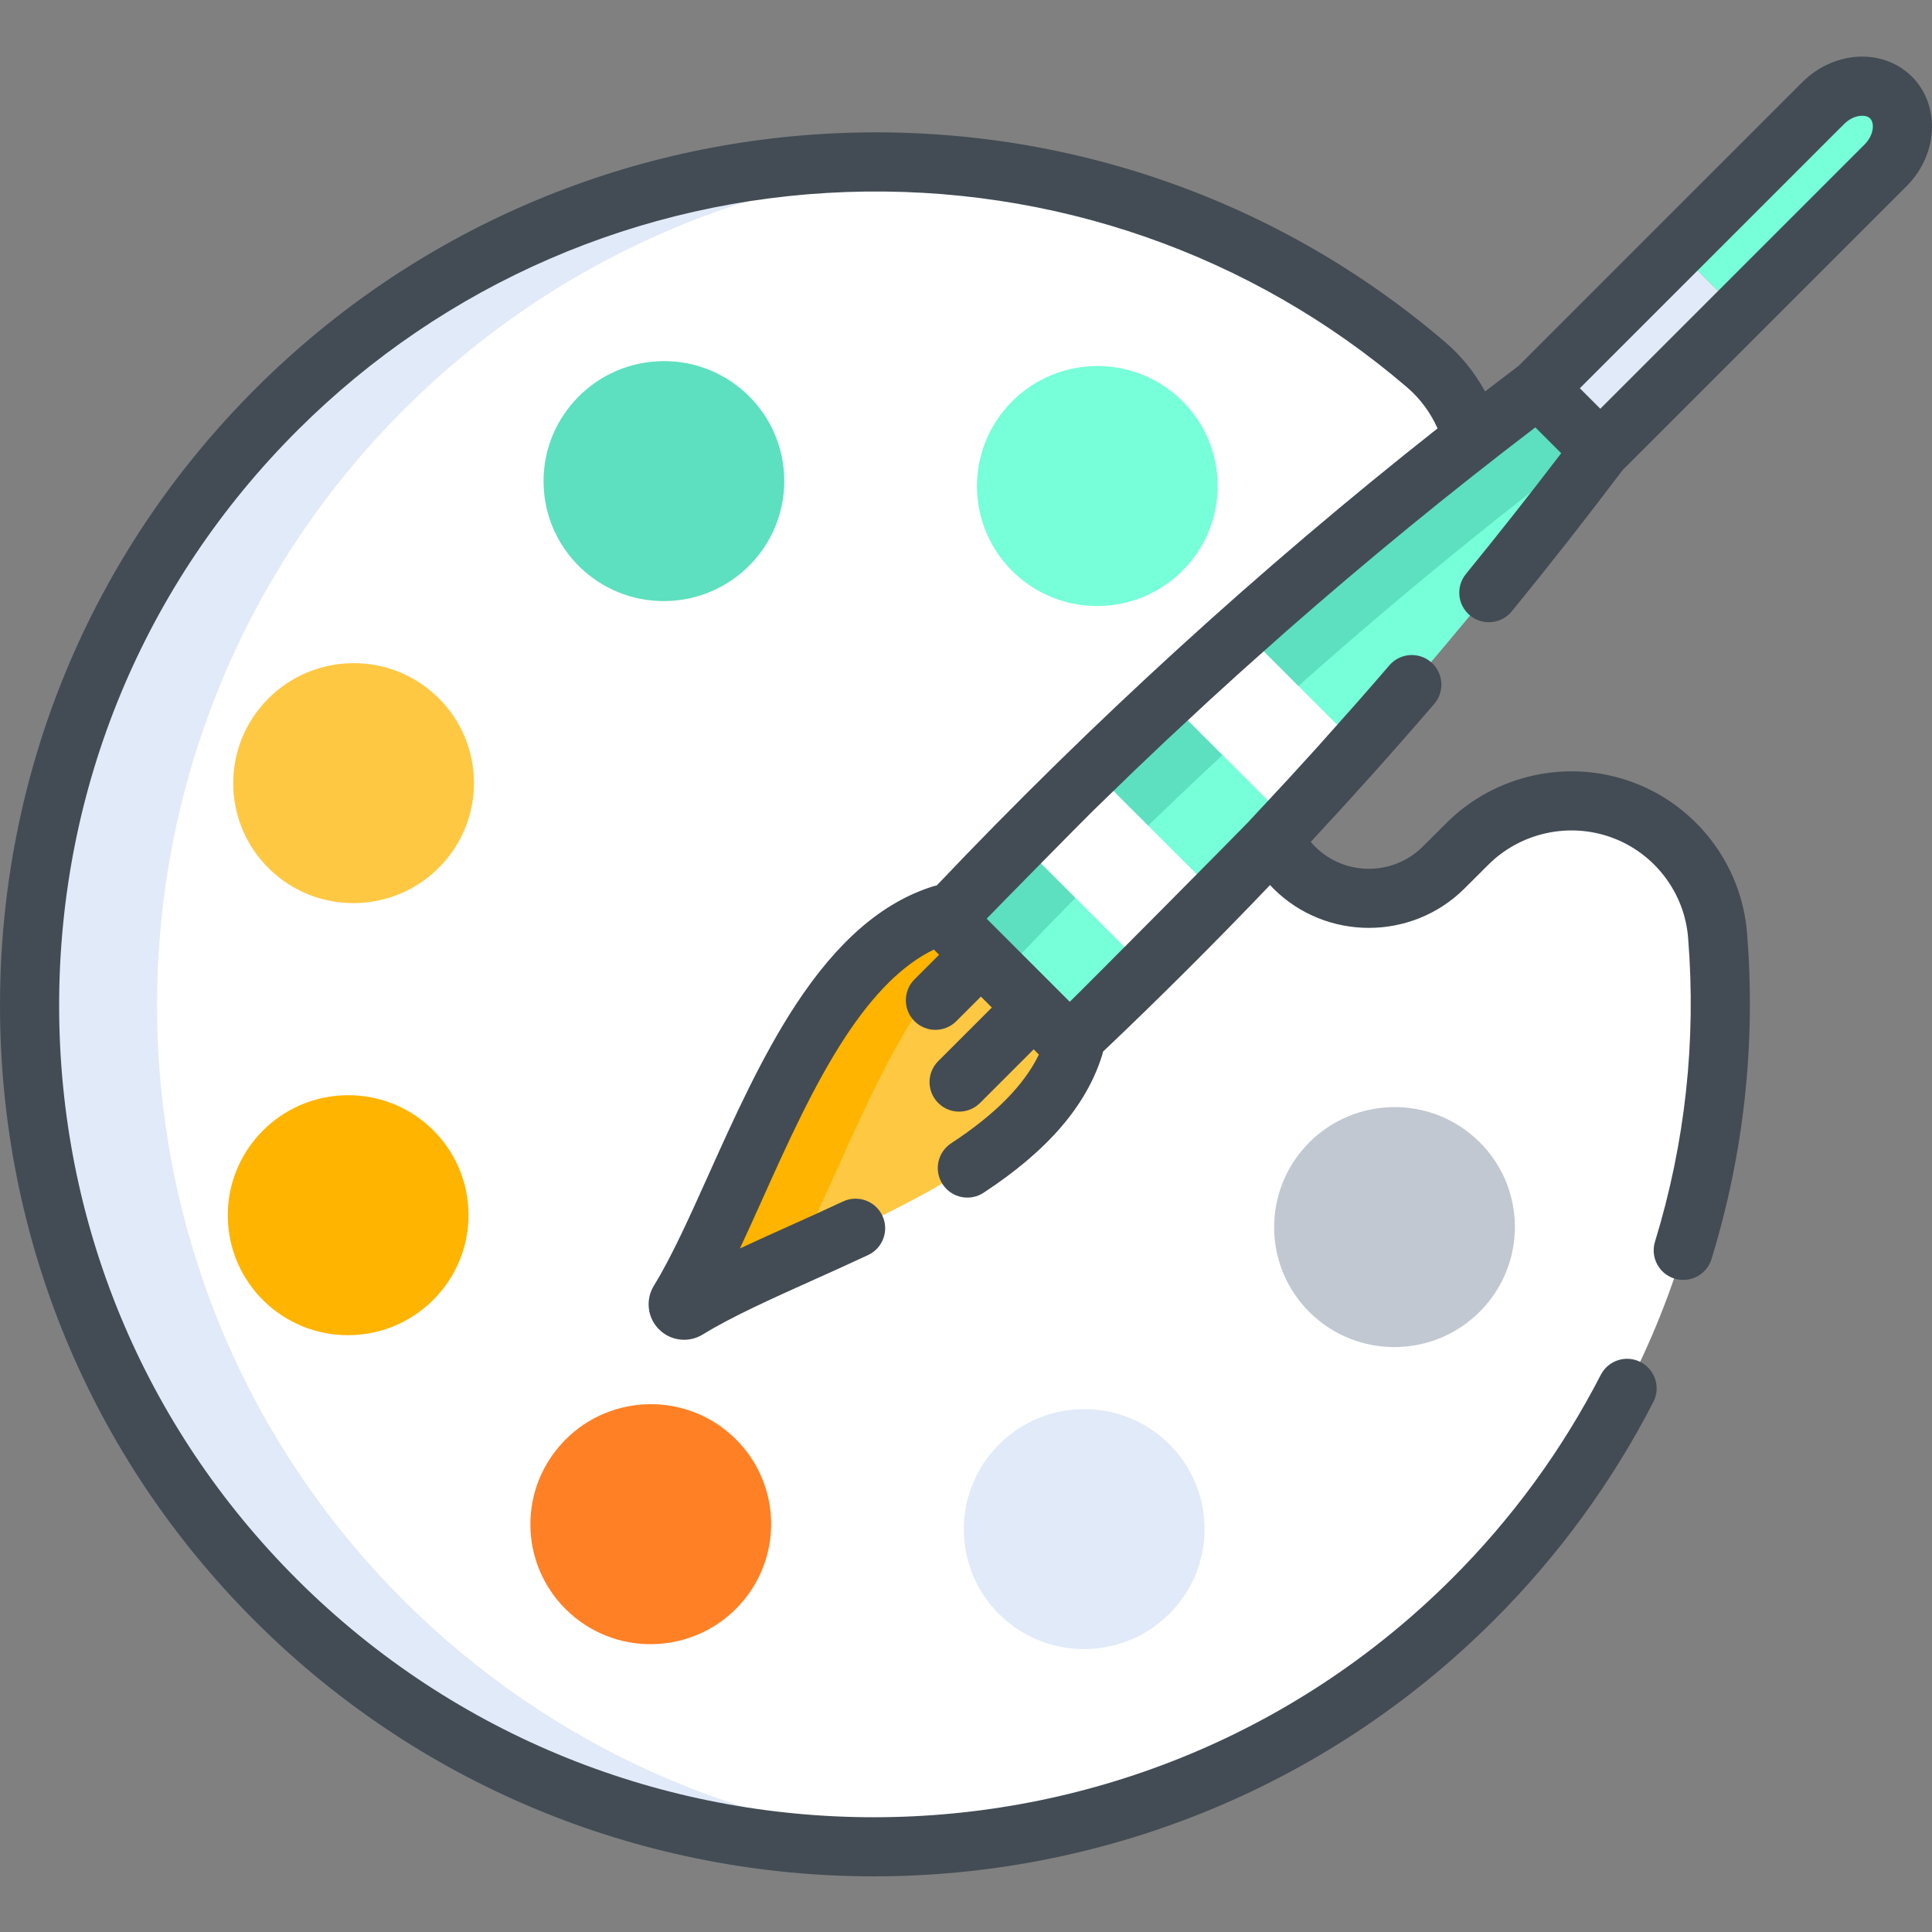 <svg height="512pt" viewBox="0 -15 512.001 512" width="512pt" xmlns="http://www.w3.org/2000/svg"><rect x="0" y="-15" width="512.001" height="512" fill="#808080" stroke="none"/><path d="m455.176 232.875c-1.211-15.07-11.098-28.055-25.328-33.266-14.23-5.211-30.215-1.699-40.945 8.996l-6.309 6.289c-10.926 10.891-28.699 10.902-39.613.027-2.32-2.312-4.141-4.938-5.473-7.734-17.492 18.625-35.551 36.719-54.16 54.23l-32.805-32.805c43.219-45.906 89.922-88.492 139.664-127.367-1.98-7.551-6.211-14.395-12.246-19.57-42.688-36.594-97.355-55.637-153.941-53.621-56.883 2.023-110.355 25.207-150.562 65.281-87.422 87.133-87.504 228.832-.184 315.867 87.32 87.031 229.484 86.953 316.906-.188 46.566-46.41 70.254-110.609 64.996-176.141zm0 0" fill="#fff"/><path d="m107.055 409.203c-87.32-87.035-87.238-228.734.184-315.867 38.137-38.012 88.211-60.809 141.809-64.789-8.277-.617-16.633-.793-25.027-.492-56.887 2.023-110.355 25.207-150.562 65.281-87.422 87.133-87.504 228.832-.184 315.867 47.918 47.758 112.348 69.281 175.191 64.582-51.59-3.848-102.066-25.371-141.41-64.582zm0 0" fill="#e1eaf8"/><path d="m312.004 90.023c13.164 11.652 14.344 31.75 2.633 44.887-11.707 13.137-31.867 14.336-45.031 2.68-13.164-11.656-14.348-31.758-2.637-44.895 11.711-13.137 31.871-14.332 45.035-2.672zm0 0" fill="#76ffd9"/><path d="m174.082 80.754c17.586-1.043 32.676 12.316 33.707 29.852 1.027 17.527-12.395 32.59-29.98 33.633-17.59 1.047-32.676-12.316-33.707-29.848-1.035-17.531 12.391-32.59 29.98-33.637zm0 0" fill="#5de0bf"/><path d="m69.871 171.434c11.707-13.137 31.871-14.34 45.035-2.68 13.168 11.656 14.348 31.754 2.633 44.891-11.707 13.137-31.871 14.336-45.035 2.68-13.164-11.656-14.344-31.754-2.633-44.891zm0 0" fill="#ffc843"/><path d="m60.418 308.934c-1.027-17.531 12.391-32.59 29.98-33.637 17.59-1.047 32.68 12.316 33.707 29.848 1.031 17.531-12.395 32.59-29.98 33.637-17.59 1.047-32.676-12.316-33.707-29.848zm0 0" fill="#ffb400"/><path d="m151.258 412.711c-13.16-11.656-14.344-31.754-2.633-44.891 11.707-13.137 31.871-14.34 45.035-2.68 13.168 11.66 14.344 31.754 2.637 44.891-11.711 13.137-31.875 14.336-45.039 2.68zm0 0" fill="#ff8025"/><path d="m289.184 421.977c-17.59 1.043-32.68-12.316-33.711-29.852-1.027-17.531 12.398-32.59 29.984-33.637 17.59-1.043 32.68 12.32 33.707 29.852 1.031 17.531-12.395 32.59-29.98 33.637zm0 0" fill="#e1eaf8"/><path d="m393.395 331.297c-11.711 13.137-31.871 14.336-45.039 2.68-13.164-11.66-14.34-31.758-2.633-44.895 11.711-13.133 31.871-14.332 45.035-2.676 13.168 11.652 14.344 31.758 2.637 44.891zm0 0" fill="#c1c8d2"/><path d="m444.336 51.148 38.844-38.836c5.34-5.34 13.426-5.996 17.965-1.457 4.539 4.539 3.887 12.625-1.453 17.965l-38.848 38.836zm0 0" fill="#76ffd9"/><path d="m444.336 51.148-36.746 36.742 16.512 16.508h-.004l36.75-36.742zm0 0" fill="#e1eaf8"/><path d="m251.336 227.711c-.41-.41-1.02-.551-1.59-.375-11.652 3.609-22.23 12.855-32.336 28.262-8.711 13.277-16.016 29.527-22.457 43.863-5.156 11.469-10.027 22.305-14.965 30.324-.398.641-.316 1.457.199 1.973.516.516 1.332.602 1.977.203 8.02-4.941 18.855-9.812 30.328-14.965 14.336-6.441 30.59-13.746 43.867-22.453 15.41-10.105 24.656-20.68 28.27-32.332.176-.57.035-1.18-.375-1.59zm0 0" fill="#ffc843"/><path d="m243.965 251.715c-8.711 13.281-16.012 29.527-22.453 43.863-3.547 7.883-6.953 15.438-10.34 22.012-10.98 4.934-21.301 9.621-29.008 14.371-.645.398-1.461.312-1.977-.203-.516-.516-.598-1.328-.203-1.973 4.941-8.02 9.812-18.855 14.969-30.324 6.441-14.336 13.746-30.586 22.457-43.863 10.105-15.406 20.684-24.652 32.336-28.262.57-.176 1.18-.035 1.59.375l6.77 6.77c-4.848 4.508-9.543 10.23-14.141 17.234zm0 0" fill="#ffb400"/><path d="m407.59 87.887c-55.965 42.164-108.223 88.977-156.219 139.859l32.848 32.844c50.887-47.992 97.711-100.242 139.883-156.191zm0 0" fill="#76ffd9"/><path d="m265.316 243.387-14.777-14.773c48.223-51.215 100.766-98.32 157.051-140.727l14.777 14.773c-56.285 42.406-108.828 89.512-157.051 140.727zm0 0" fill="#5de0bf"/><path d="m289.516 189.047 33.406 33.402c-6.309 6.496-12.684 12.918-19.137 19.27l-33.547-33.539c6.355-6.449 12.781-12.824 19.277-19.133zm0 0" fill="#fff"/><path d="m359.941 182.648c-6.031 6.77-12.125 13.473-18.301 20.109l-32.434-32.426c6.641-6.172 13.344-12.27 20.117-18.297zm0 0" fill="#fff"/><path d="m506.688 5.316c-3.43-3.43-8.113-5.316-13.191-5.316-5.773 0-11.559 2.465-15.859 6.77l-38.84 38.832s-.004.004-.004.004l-36.367 36.367c-2.969 2.238-5.922 4.496-8.871 6.762-2.672-4.891-6.195-9.32-10.496-13.008-44.184-37.875-100.777-57.594-159.316-55.504-58.875 2.098-114.207 26.09-155.82 67.562-43.801 43.656-67.922 101.777-67.922 163.648 0 61.777 24.059 119.777 67.742 163.32 45.152 45 104.469 67.5 163.816 67.5 59.43 0 118.883-22.566 164.156-67.688 17.137-17.082 31.418-36.613 42.449-58.047 1.98-3.848.465-8.574-3.383-10.555-3.844-1.977-8.574-.465-10.555 3.383-10.281 19.98-23.598 38.191-39.578 54.121-84.371 84.09-221.57 84.176-305.844.184-40.711-40.578-63.133-94.637-63.133-152.219 0-57.676 22.488-111.852 63.32-152.547 38.797-38.672 90.402-61.047 145.305-63 54.609-1.934 107.371 16.43 148.562 51.738 3.512 3.012 6.266 6.754 8.109 10.906-46.988 37.078-91.523 77.719-132.719 121.125-.277.059-.551.109-.824.195-13.461 4.168-25.422 14.457-36.566 31.449-9.062 13.812-16.496 30.352-23.074 44.992-5.043 11.215-9.805 21.805-14.461 29.363-2.32 3.75-1.781 8.535 1.32 11.645 1.82 1.816 4.215 2.758 6.641 2.758 1.715 0 3.441-.469 4.988-1.426 7.586-4.672 18.195-9.441 29.43-14.488 4.648-2.086 9.453-4.246 14.363-6.547 3.922-1.836 5.609-6.5 3.773-10.422-1.836-3.918-6.504-5.609-10.422-3.773-4.797 2.25-9.547 4.383-14.141 6.449-4.527 2.031-8.961 4.023-13.184 6.004 1.977-4.219 3.969-8.648 6.004-13.184 6.324-14.062 13.484-30 21.863-42.773 7.645-11.656 15.383-19.309 23.527-23.254l1.379 1.383-6.516 6.516c-3.059 3.062-3.059 8.023 0 11.086 1.531 1.527 3.535 2.293 5.543 2.293 2.004 0 4.012-.766 5.539-2.293l6.52-6.52 2.898 2.898-14.215 14.211c-3.062 3.062-3.062 8.023 0 11.082 1.527 1.531 3.531 2.297 5.539 2.297 2.008 0 4.012-.766 5.543-2.293l14.215-14.215 1.383 1.383c-3.941 8.137-11.594 15.871-23.254 23.516-3.621 2.375-4.629 7.23-2.258 10.852 2.375 3.621 7.234 4.633 10.852 2.254 16.996-11.141 27.285-23.102 31.453-36.551.086-.281.145-.562.203-.844 15.074-14.305 29.855-29.055 44.266-44.152.289.309.566.625.871.926 13.961 13.914 36.695 13.906 50.676-.027l6.309-6.289c8.543-8.516 21.387-11.34 32.719-7.188 11.316 4.145 19.25 14.559 20.211 26.535 2.195 27.34-.762 54.441-8.777 80.562-1.27 4.137 1.059 8.52 5.195 9.789 4.129 1.266 8.52-1.055 9.789-5.191 8.602-28.02 11.77-57.094 9.414-86.414-1.449-18.055-13.398-33.758-30.441-39.996-17.023-6.238-36.328-2-49.176 10.805l-6.305 6.289c-7.875 7.852-20.684 7.863-28.551.023-.406-.406-.785-.828-1.152-1.262 11.172-12 22.102-24.203 32.727-36.566 2.824-3.281 2.449-8.23-.836-11.051-3.281-2.824-8.23-2.449-11.051.832-2.844 3.312-5.723 6.605-8.609 9.895l-10.434 11.73c-2.566 2.844-5.156 5.672-7.746 8.496l-10.68 11.488c-2.629 2.785-44.168 44.633-47.234 47.555l-22.02-22.02c2.922-3.062 25.25-25.711 27.98-28.395l11.25-10.918c2.762-2.648 5.539-5.289 8.328-7.914l11.488-10.676c2.824-2.594 5.66-5.168 8.508-7.734l11.727-10.441c21.438-18.824 43.512-36.895 66.121-54.129l6.852 6.848c-8.223 10.785-16.695 21.523-25.246 32.004-2.738 3.352-2.238 8.289 1.117 11.023 3.352 2.738 8.289 2.238 11.027-1.113 9.992-12.246 19.875-24.844 29.387-37.453l75.219-75.207c3.898-3.895 6.277-8.934 6.699-14.188.457-5.656-1.453-11.07-5.246-14.859zm-10.375 13.59c-.125 1.527-.914 3.121-2.164 4.371l-70.047 70.039-5.426-5.426 70.043-70.035c1.367-1.367 3.152-2.18 4.777-2.18.633 0 1.508.125 2.109.727.734.73.758 1.883.707 2.504zm0 0" fill="#434c54"/></svg>